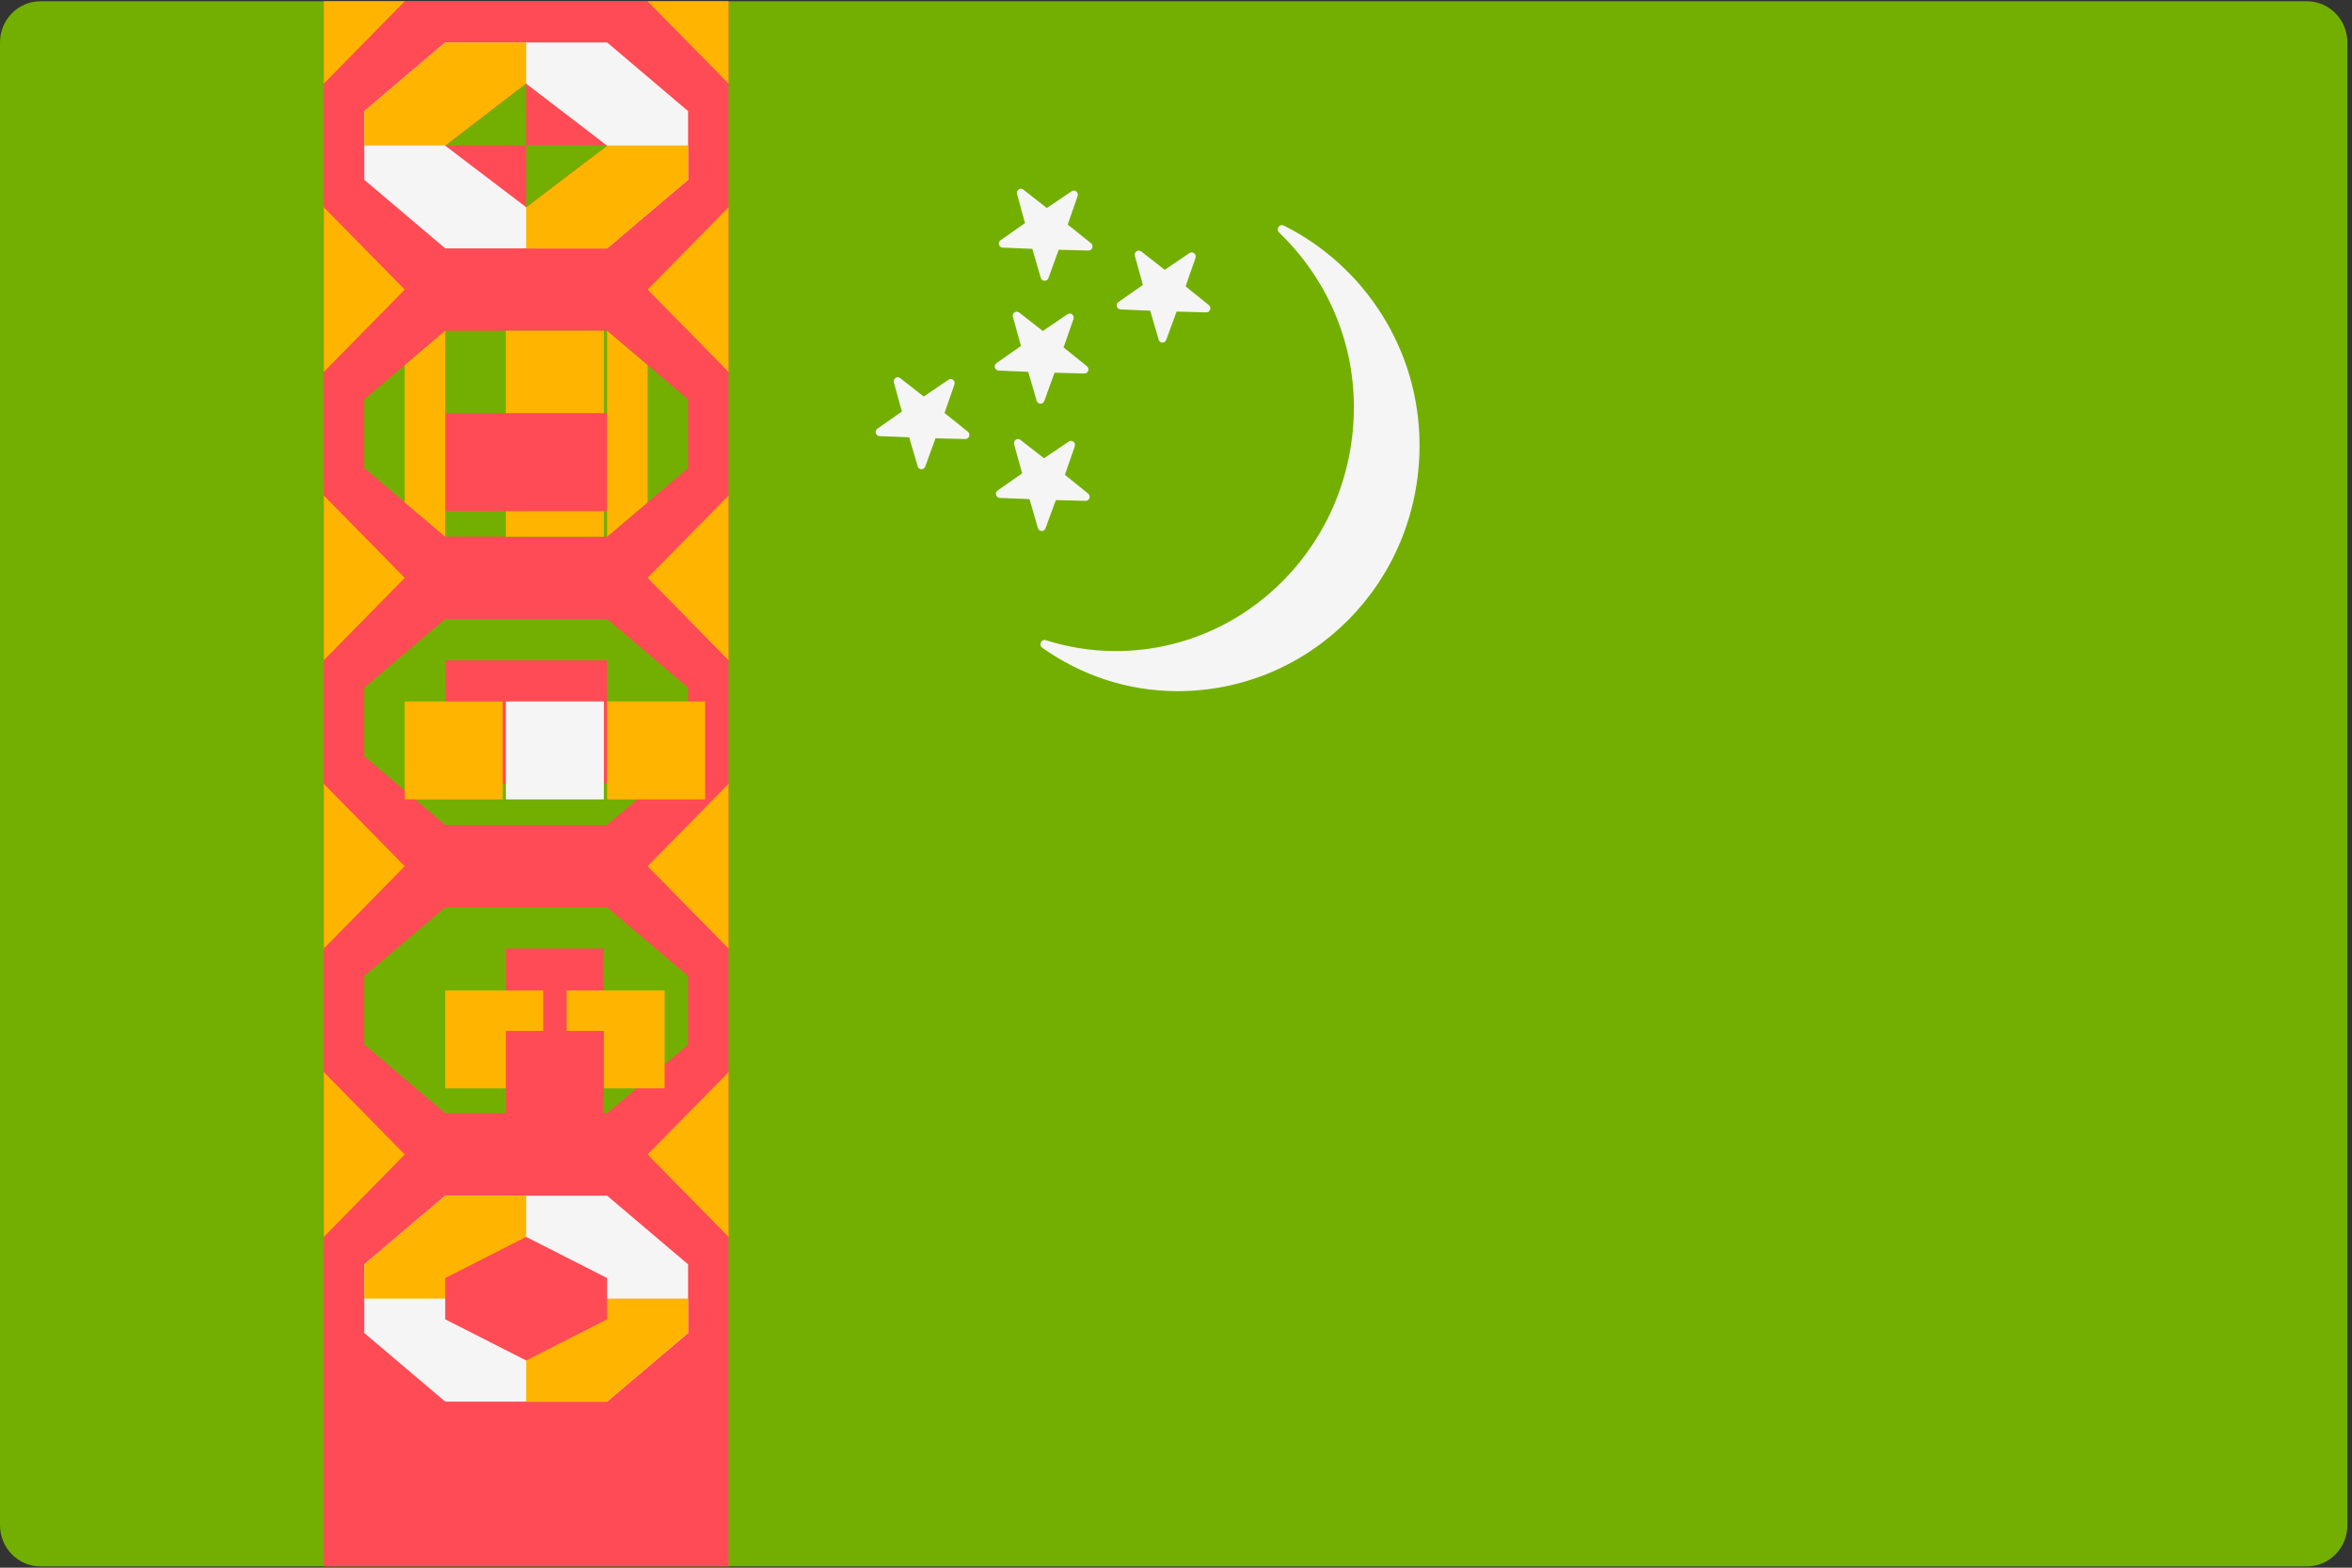 <?xml version="1.0" encoding="UTF-8"?>
<svg width="24px" height="16px" viewBox="0 0 24 16" version="1.1" xmlns="http://www.w3.org/2000/svg" xmlns:xlink="http://www.w3.org/1999/xlink">
    <rect x="0" y="0" width="24" height="16" fill="#333333" stroke="none"/>
    <!-- Generator: Sketch 55.1 (78136) - https://sketchapp.com -->
    <title>turkmenistan</title>
    <desc>Created with Sketch.</desc>
    <g id="Профайл" stroke="none" stroke-width="1" fill="none" fill-rule="evenodd">
        <g id="Профайл-—-языки" transform="translate(-465, -675)" fill-rule="nonzero">
            <g id="turkmenistan" transform="translate(465, 675)">
                <path d="M23.54,15.987 L0.413,15.987 C0.185,15.987 0,15.798 0,15.566 L0,0.433 C0,0.201 0.185,0.013 0.413,0.013 L23.54,0.013 C23.768,0.013 23.953,0.201 23.953,0.433 L23.953,15.566 C23.953,15.799 23.768,15.987 23.54,15.987 Z" id="Path" fill="#73AF00"></path>
                <rect id="Rectangle" fill="#FF4B55" x="3.304" y="0.013" width="4.13" height="15.974"></rect>
                <polygon id="Path" fill="#F5F5F5" points="7.021 1.835 6.195 2.535 4.543 2.535 3.717 1.835 3.717 1.134 4.543 0.433 6.195 0.433 7.021 1.134"></polygon>
                <g id="Group" transform="translate(3.696, 3.333)" fill="#73AF00">
                    <polygon id="Path" points="3.325 4.386 2.499 5.087 0.847 5.087 0.021 4.386 0.021 3.686 0.847 2.985 2.499 2.985 3.325 3.686"></polygon>
                    <polygon id="Path" points="3.325 1.444 2.499 2.144 0.847 2.144 0.021 1.444 0.021 0.743 0.847 0.043 2.499 0.043 3.325 0.743"></polygon>
                    <polygon id="Path" points="3.325 7.329 2.499 8.029 0.847 8.029 0.021 7.329 0.021 6.628 0.847 5.928 2.499 5.928 3.325 6.628"></polygon>
                </g>
                <g id="Group" transform="translate(3.275, 0)" fill="#FFB400">
                    <polygon id="Path" points="0.029 2.115 0.855 2.956 0.029 3.796"></polygon>
                    <polygon id="Path" points="4.159 3.796 3.333 2.956 4.159 2.115"></polygon>
                    <polygon id="Path" points="0.029 5.057 0.855 5.898 0.029 6.739"></polygon>
                    <polygon id="Path" points="4.159 6.739 3.333 5.898 4.159 5.057"></polygon>
                    <polygon id="Path" points="0.029 8 0.855 8.841 0.029 9.681"></polygon>
                    <polygon id="Path" points="4.159 9.681 3.333 8.841 4.159 8"></polygon>
                    <polygon id="Path" points="0.029 10.942 0.855 11.783 0.029 12.624"></polygon>
                    <polygon id="Path" points="4.159 12.624 3.333 11.783 4.159 10.942"></polygon>
                    <polygon id="Path" points="0.029 0.013 0.855 0.013 0.029 0.854"></polygon>
                    <polygon id="Path" points="4.159 0.854 3.333 0.013 4.159 0.013"></polygon>
                    <rect id="Rectangle" x="1.887" y="3.376" width="1" height="2.102"></rect>
                </g>
                <rect id="Rectangle" fill="#FF4B55" x="4.543" y="4.217" width="1.652" height="1"></rect>
                <g id="Group" transform="translate(3.696, 0.429)" fill="#FFB400">
                    <polygon id="Path" points="2.912 3.298 2.499 2.947 2.499 5.049 2.912 4.699"></polygon>
                    <polygon id="Path" points="0.434 4.699 0.847 5.049 0.847 2.947 0.434 3.298"></polygon>
                    <polygon id="Path" points="1.673 0.005 0.847 0.005 0.021 0.705 0.021 1.056 1.673 1.056"></polygon>
                    <polygon id="Path" points="1.673 2.107 2.499 2.107 3.325 1.406 3.325 1.056 1.673 1.056"></polygon>
                </g>
                <polygon id="Path" fill="#FF4B55" points="5.369 2.115 4.543 1.487 5.369 0.854 6.195 1.487"></polygon>
                <g id="Group" transform="translate(4.538, 0.81)" fill="#73AF00">
                    <polygon id="Path" points="0.831 1.305 1.657 0.677 1.654 0.675 0.831 0.675"></polygon>
                    <polygon id="Path" points="0.831 0.675 0.831 0.044 0.008 0.675"></polygon>
                </g>
                <rect id="Rectangle" fill="#FF4B55" x="4.543" y="6.739" width="1.652" height="1.261"></rect>
                <rect id="Rectangle" fill="#FFB400" x="6.195" y="7.159" width="1" height="1"></rect>
                <rect id="Rectangle" fill="#F5F5F5" x="5.162" y="7.159" width="1" height="1"></rect>
                <rect id="Rectangle" fill="#FF4B55" x="5.162" y="9.681" width="1" height="1"></rect>
                <g id="Group" transform="translate(4.538, 10.095)" fill="#FFB400">
                    <rect id="Rectangle" x="1.244" y="0.013" width="1" height="1"></rect>
                    <rect id="Rectangle" x="0.005" y="0.013" width="1" height="1"></rect>
                </g>
                <rect id="Rectangle" fill="#FF4B55" x="5.162" y="10.522" width="1" height="1"></rect>
                <rect id="Rectangle" fill="#FFB400" x="4.13" y="7.159" width="1" height="1"></rect>
                <polygon id="Path" fill="#F5F5F5" points="7.021 13.605 6.195 14.305 4.543 14.305 3.717 13.605 3.717 12.904 4.543 12.203 6.195 12.203 7.021 12.904"></polygon>
                <g id="Group" transform="translate(3.696, 12.19)" fill="#FFB400">
                    <polygon id="Path" points="1.673 0.013 0.847 0.013 0.021 0.714 0.021 1.064 1.673 1.064"></polygon>
                    <polygon id="Path" points="1.673 2.115 2.499 2.115 3.325 1.414 3.325 1.064 1.673 1.064"></polygon>
                </g>
                <polygon id="Path" fill="#FF4B55" points="6.195 13.465 5.369 13.885 4.543 13.465 4.543 13.044 5.369 12.624 6.195 13.044"></polygon>
                <g id="Group" transform="translate(8.889, 1.905)" fill="#F5F5F5">
                    <path d="M4.211,0.397 C4.167,0.375 4.127,0.433 4.163,0.468 C4.63,0.917 4.926,1.547 4.926,2.25 C4.926,3.631 3.835,4.74 2.494,4.74 C2.246,4.74 2.007,4.7 1.783,4.629 C1.736,4.614 1.706,4.678 1.746,4.706 C2.138,4.983 2.611,5.149 3.127,5.149 C4.486,5.149 5.596,4.041 5.596,2.64 C5.596,1.655 5.028,0.806 4.211,0.397 Z" id="Path"></path>
                    <path d="M0.85,2.019 L0.749,2.31 L0.987,2.501 C1.018,2.526 1,2.577 0.96,2.576 L0.657,2.568 L0.552,2.857 C0.538,2.894 0.486,2.893 0.475,2.854 L0.388,2.558 L0.085,2.546 C0.046,2.544 0.032,2.493 0.064,2.47 L0.314,2.295 L0.232,1.998 C0.221,1.96 0.265,1.929 0.296,1.954 L0.537,2.142 L0.789,1.971 C0.822,1.948 0.863,1.981 0.85,2.019 Z" id="Path"></path>
                    <path d="M2.078,2.65 L1.977,2.941 L2.214,3.132 C2.245,3.157 2.227,3.208 2.188,3.207 L1.885,3.199 L1.779,3.488 C1.766,3.525 1.713,3.523 1.702,3.485 L1.616,3.189 L1.313,3.177 C1.274,3.175 1.259,3.124 1.291,3.101 L1.541,2.926 L1.459,2.629 C1.449,2.59 1.492,2.56 1.524,2.585 L1.764,2.772 L2.016,2.602 C2.049,2.579 2.091,2.612 2.078,2.65 Z" id="Path"></path>
                    <path d="M2.065,1.35 L1.964,1.641 L2.202,1.833 C2.233,1.857 2.215,1.908 2.175,1.907 L1.872,1.899 L1.767,2.188 C1.753,2.226 1.701,2.224 1.689,2.185 L1.603,1.89 L1.3,1.877 C1.261,1.875 1.247,1.824 1.279,1.801 L1.529,1.626 L1.447,1.329 C1.436,1.291 1.48,1.261 1.511,1.285 L1.752,1.473 L2.004,1.302 C2.037,1.28 2.078,1.313 2.065,1.35 Z" id="Path"></path>
                    <path d="M2.107,0.096 L2.006,0.387 L2.244,0.578 C2.274,0.603 2.256,0.653 2.217,0.652 L1.914,0.644 L1.809,0.934 C1.795,0.971 1.742,0.969 1.731,0.931 L1.645,0.635 L1.342,0.622 C1.303,0.621 1.288,0.569 1.321,0.547 L1.57,0.372 L1.489,0.075 C1.478,0.036 1.522,0.006 1.553,0.03 L1.793,0.218 L2.046,0.047 C2.078,0.025 2.12,0.058 2.107,0.096 Z" id="Path"></path>
                    <path d="M3.31,0.727 L3.209,1.018 L3.446,1.209 C3.477,1.234 3.459,1.284 3.42,1.283 L3.117,1.275 L3.011,1.564 C2.998,1.602 2.945,1.6 2.934,1.562 L2.848,1.266 L2.545,1.253 C2.506,1.252 2.491,1.2 2.523,1.178 L2.773,1.003 L2.691,0.706 C2.681,0.667 2.724,0.637 2.756,0.661 L2.996,0.849 L3.248,0.678 C3.281,0.656 3.323,0.689 3.31,0.727 Z" id="Path"></path>
                </g>
            </g>
        </g>
    </g>
</svg>